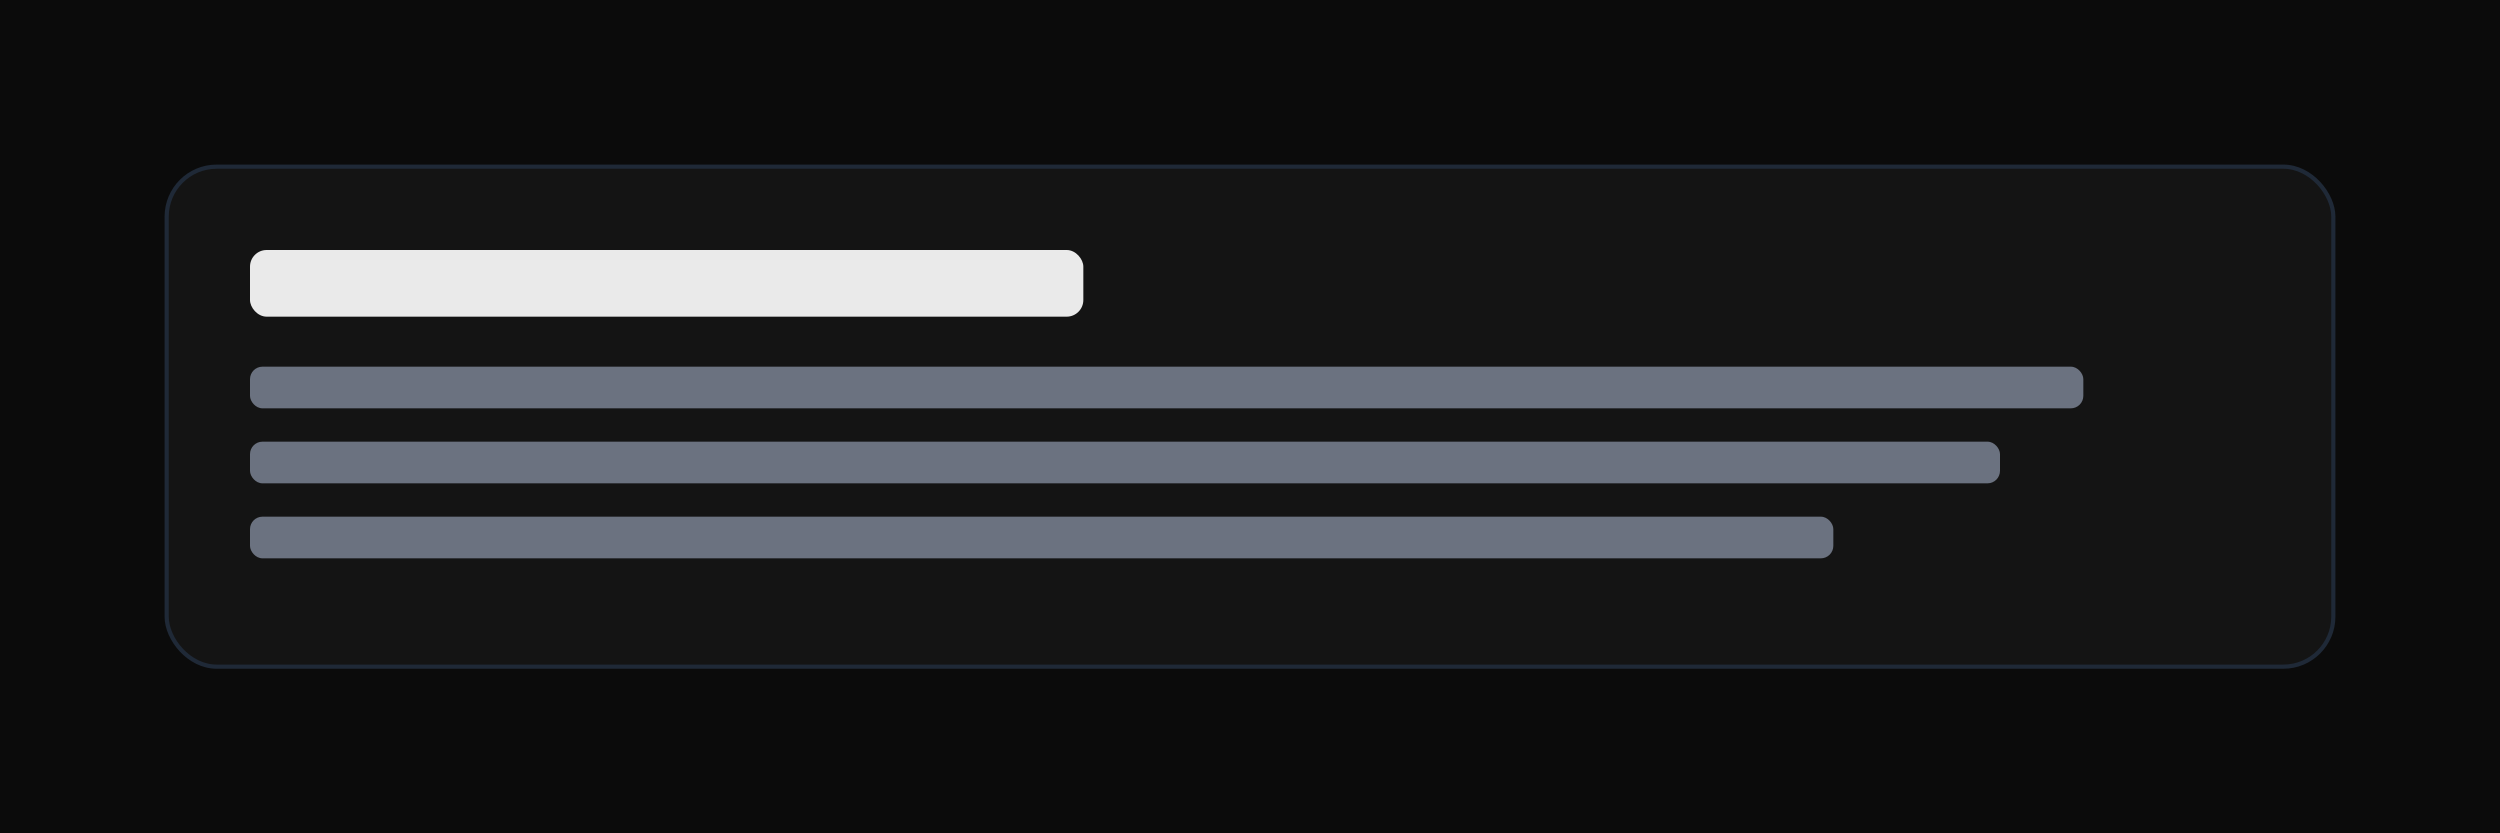 <svg xmlns="http://www.w3.org/2000/svg" viewBox="0 0 600 200"><rect width="600" height="200" fill="#0b0b0b"/><rect x="40" y="40" width="520" height="120" rx="12" fill="#141414" stroke="#1f2937"/><rect x="60" y="60" width="200" height="16" rx="4" fill="#eaeaea"/><rect x="60" y="88" width="440" height="10" rx="3" fill="#6b7280"/><rect x="60" y="106" width="420" height="10" rx="3" fill="#6b7280"/><rect x="60" y="124" width="380" height="10" rx="3" fill="#6b7280"/></svg>

